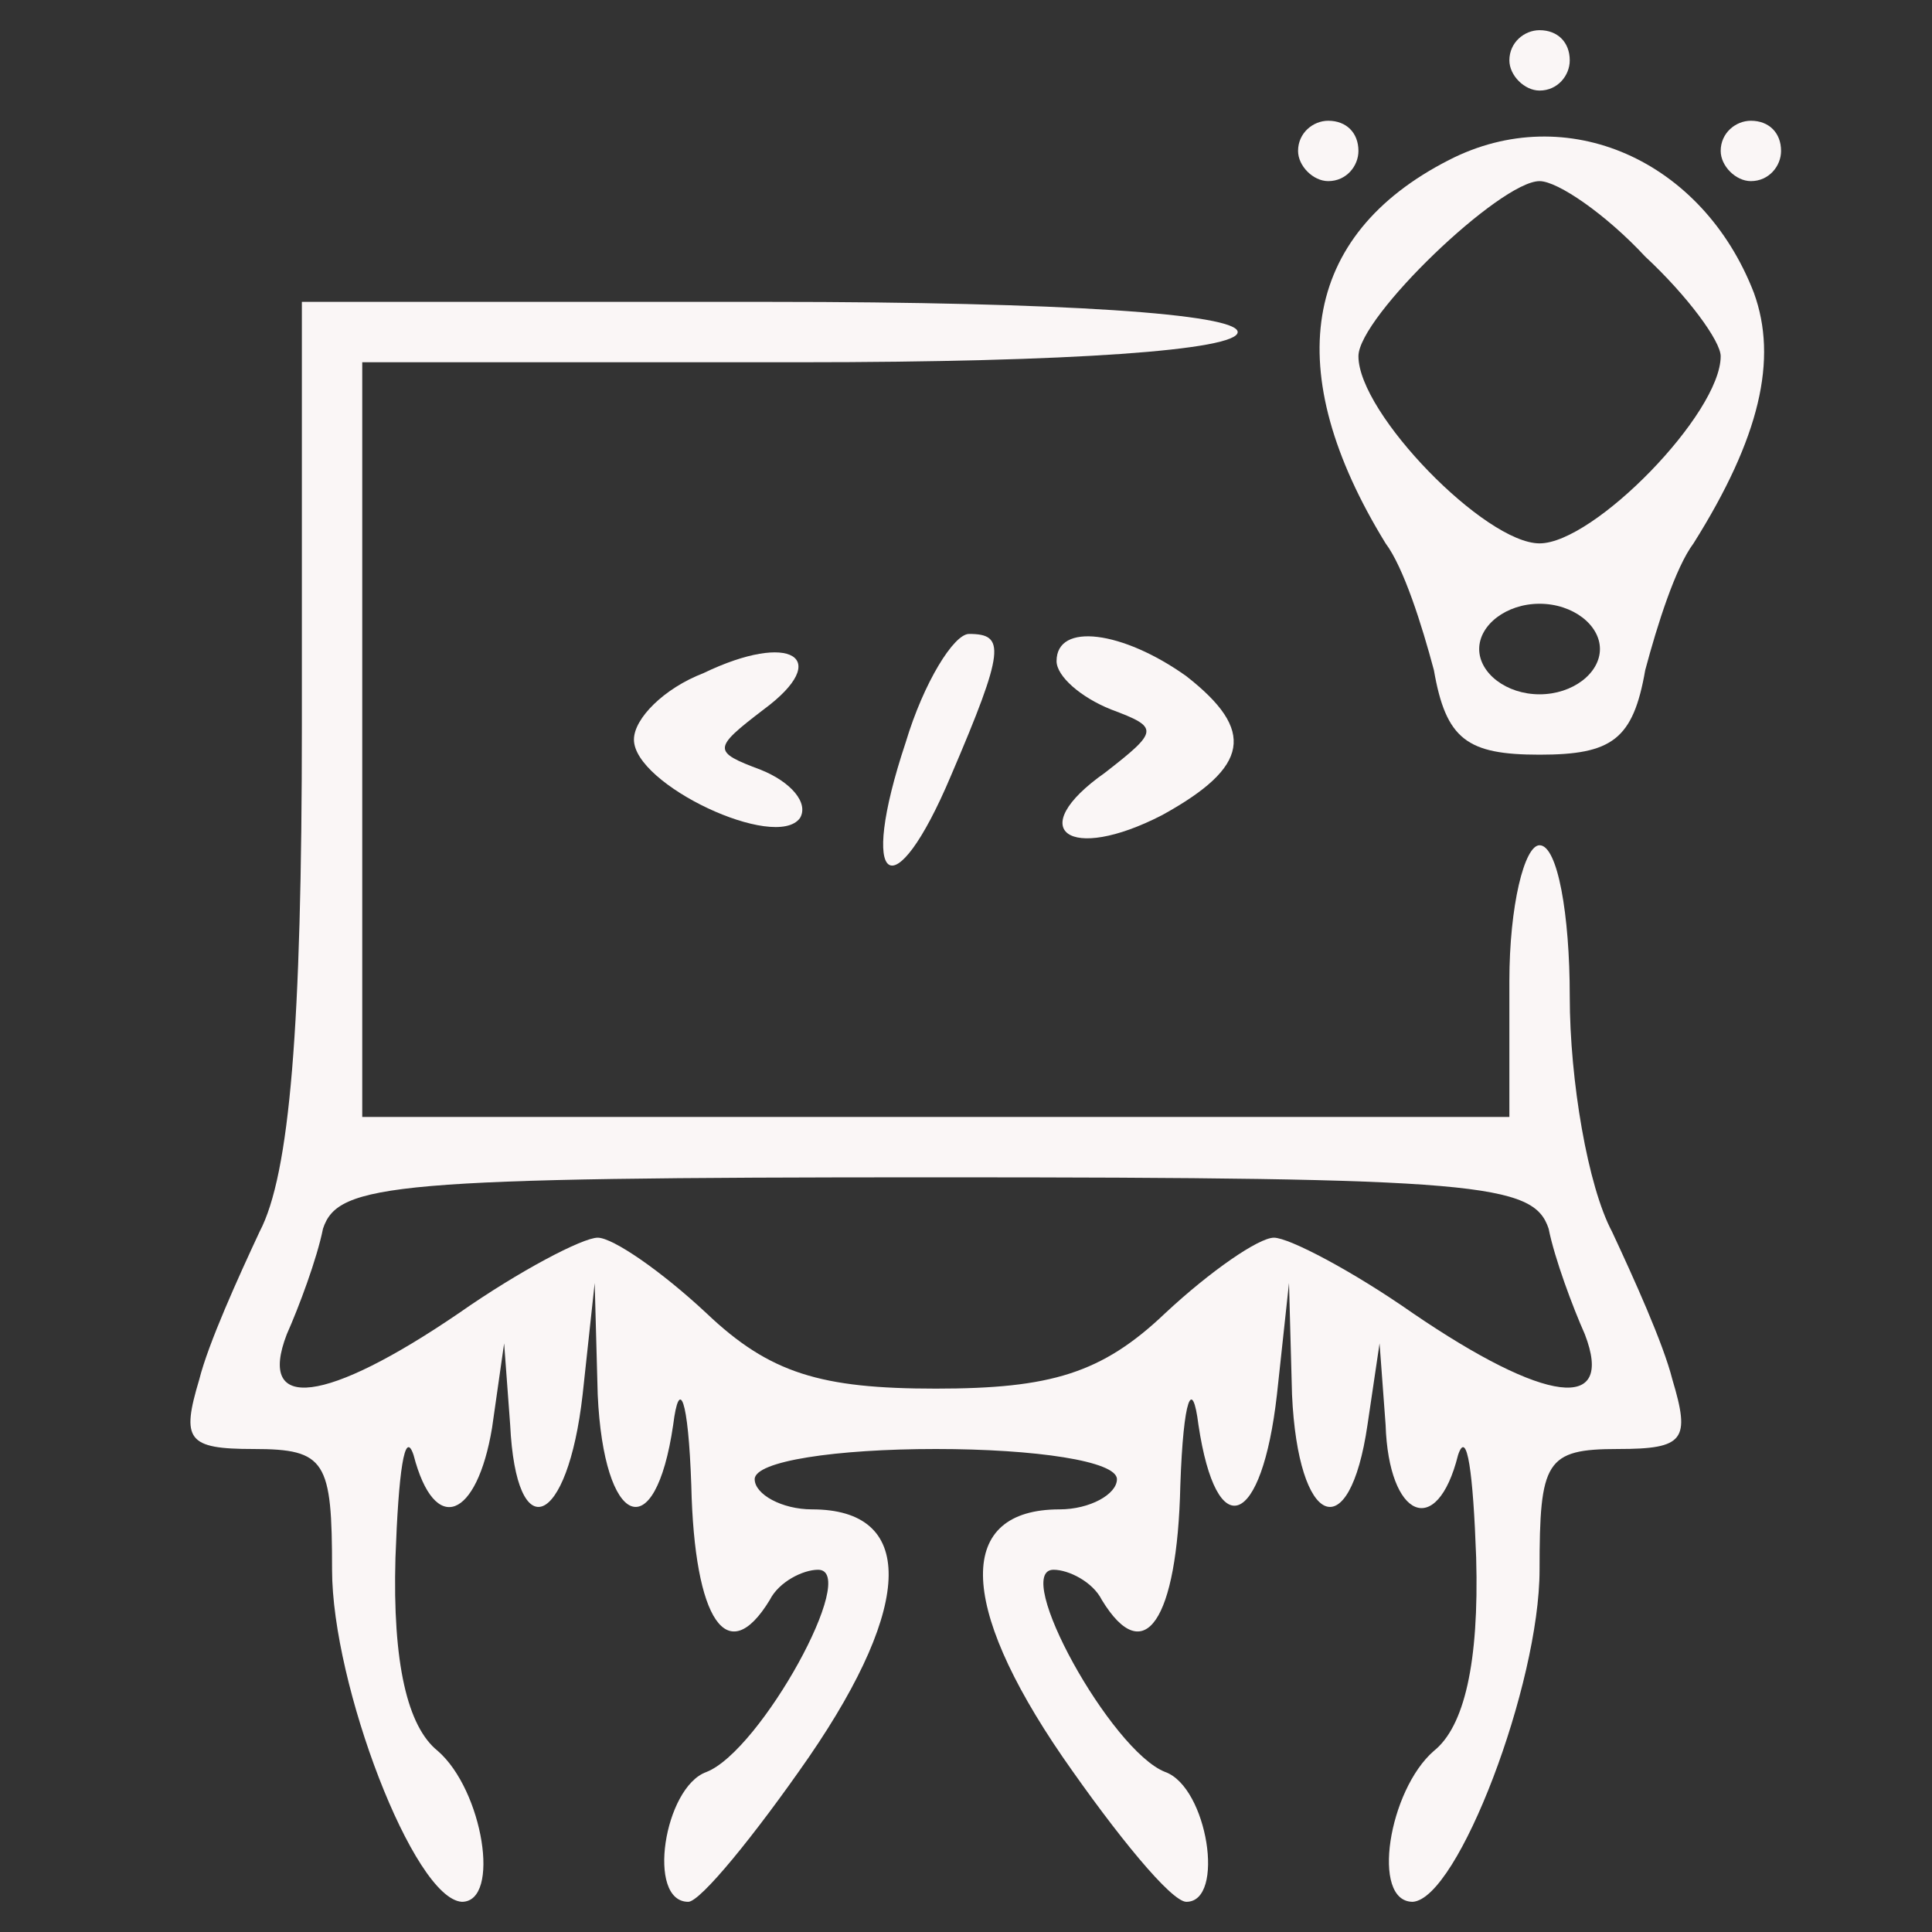 <?xml version="1.0" standalone="no"?>
<!DOCTYPE svg PUBLIC "-//W3C//DTD SVG 20010904//EN"
 "http://www.w3.org/TR/2001/REC-SVG-20010904/DTD/svg10.dtd">
<svg version="1.0" xmlns="http://www.w3.org/2000/svg"
 width="64pt" height="64pt" viewBox="0 0 64 64"
 preserveAspectRatio="xMidYMid meet">

<rect x="0" y="0" width="64" height="64" fill="#333333" stroke="none"/>

<g transform="translate(0,64) scale(0.1,-0.1)"
fill="#faf6f6" stroke="none">
<path d="M500 620 c0 -5 5 -10 10 -10 6 0 10 5 10 10 0 6 -4 10 -10 10 -5 0
-10 -4 -10 -10z"/>
<path d="M430 590 c0 -5 5 -10 10 -10 6 0 10 5 10 10 0 6 -4 10 -10 10 -5 0
-10 -4 -10 -10z"/>
<path d="M480 587 c-49 -25 -56 -70 -21 -127 6 -8 12 -27 16 -42 4 -23 11 -28
35 -28 24 0 31 5 35 28 4 15 10 34 16 42 22 35 28 61 20 83 -17 44 -62 64
-101 44z m65 -32 c14 -13 25 -28 25 -33 0 -19 -42 -62 -60 -62 -18 0 -60 43
-60 62 0 13 47 58 60 58 6 0 22 -11 35 -25z m-15 -130 c0 -8 -9 -15 -20 -15
-11 0 -20 7 -20 15 0 8 9 15 20 15 11 0 20 -7 20 -15z"/>
<path d="M570 590 c0 -5 5 -10 10 -10 6 0 10 5 10 10 0 6 -4 10 -10 10 -5 0
-10 -4 -10 -10z"/>
<path d="M100 400 c0 -100 -4 -149 -14 -168 -7 -15 -17 -37 -20 -49 -6 -20 -4
-23 18 -23 24 0 26 -4 26 -40 0 -38 27 -109 43 -110 13 0 7 37 -8 50 -10 8
-15 29 -14 64 1 28 3 43 6 34 7 -27 21 -21 26 9 l4 28 2 -27 c2 -41 19 -34 24
10 l4 37 1 -37 c2 -44 19 -51 25 -10 2 16 5 9 6 -20 1 -45 12 -61 26 -38 3 6
11 10 16 10 14 0 -19 -60 -37 -67 -14 -5 -20 -43 -6 -43 4 0 22 22 40 48 35
51 35 82 1 82 -10 0 -19 5 -19 10 0 6 27 10 60 10 33 0 60 -4 60 -10 0 -5 -9
-10 -19 -10 -34 0 -34 -31 1 -82 18 -26 36 -48 41 -48 13 0 7 38 -7 43 -18 7
-51 67 -37 67 5 0 13 -4 16 -10 14 -23 25 -7 26 38 1 29 4 36 6 20 6 -40 21
-34 26 10 l4 37 1 -37 c2 -44 19 -51 25 -10 l4 27 2 -27 c1 -31 17 -38 24 -10
3 9 5 -6 6 -34 1 -35 -4 -56 -14 -64 -15 -13 -21 -50 -7 -50 15 1 42 72 42
110 0 36 2 40 26 40 22 0 24 3 18 23 -3 12 -13 34 -20 49 -8 15 -14 50 -14 78
0 27 -4 50 -10 50 -5 0 -10 -20 -10 -45 l0 -45 -190 0 -190 0 0 125 0 125 145
0 c90 0 145 4 145 10 0 6 -58 10 -155 10 l-155 0 0 -140z m413 -167 c2 -10 8
-26 12 -35 10 -26 -13 -23 -57 7 -20 14 -41 25 -46 25 -5 0 -21 -11 -36 -25
-21 -20 -38 -25 -76 -25 -38 0 -55 5 -76 25 -15 14 -31 25 -36 25 -5 0 -26
-11 -46 -25 -44 -30 -67 -33 -57 -7 4 9 10 25 12 35 5 15 23 17 203 17 180 0
198 -2 203 -17z"/>
<path d="M233 417 c-13 -5 -23 -15 -23 -22 0 -15 47 -37 55 -26 3 5 -3 12 -13
16 -16 6 -16 7 1 20 23 17 9 26 -20 12z"/>
<path d="M300 394 c-16 -48 -4 -56 15 -11 18 42 18 47 6 47 -5 0 -15 -16 -21
-36z"/>
<path d="M350 421 c0 -5 8 -12 18 -16 16 -6 16 -7 -2 -21 -27 -19 -12 -30 19
-14 29 16 31 28 8 46 -21 15 -43 18 -43 5z"/>
</g>
</svg>
